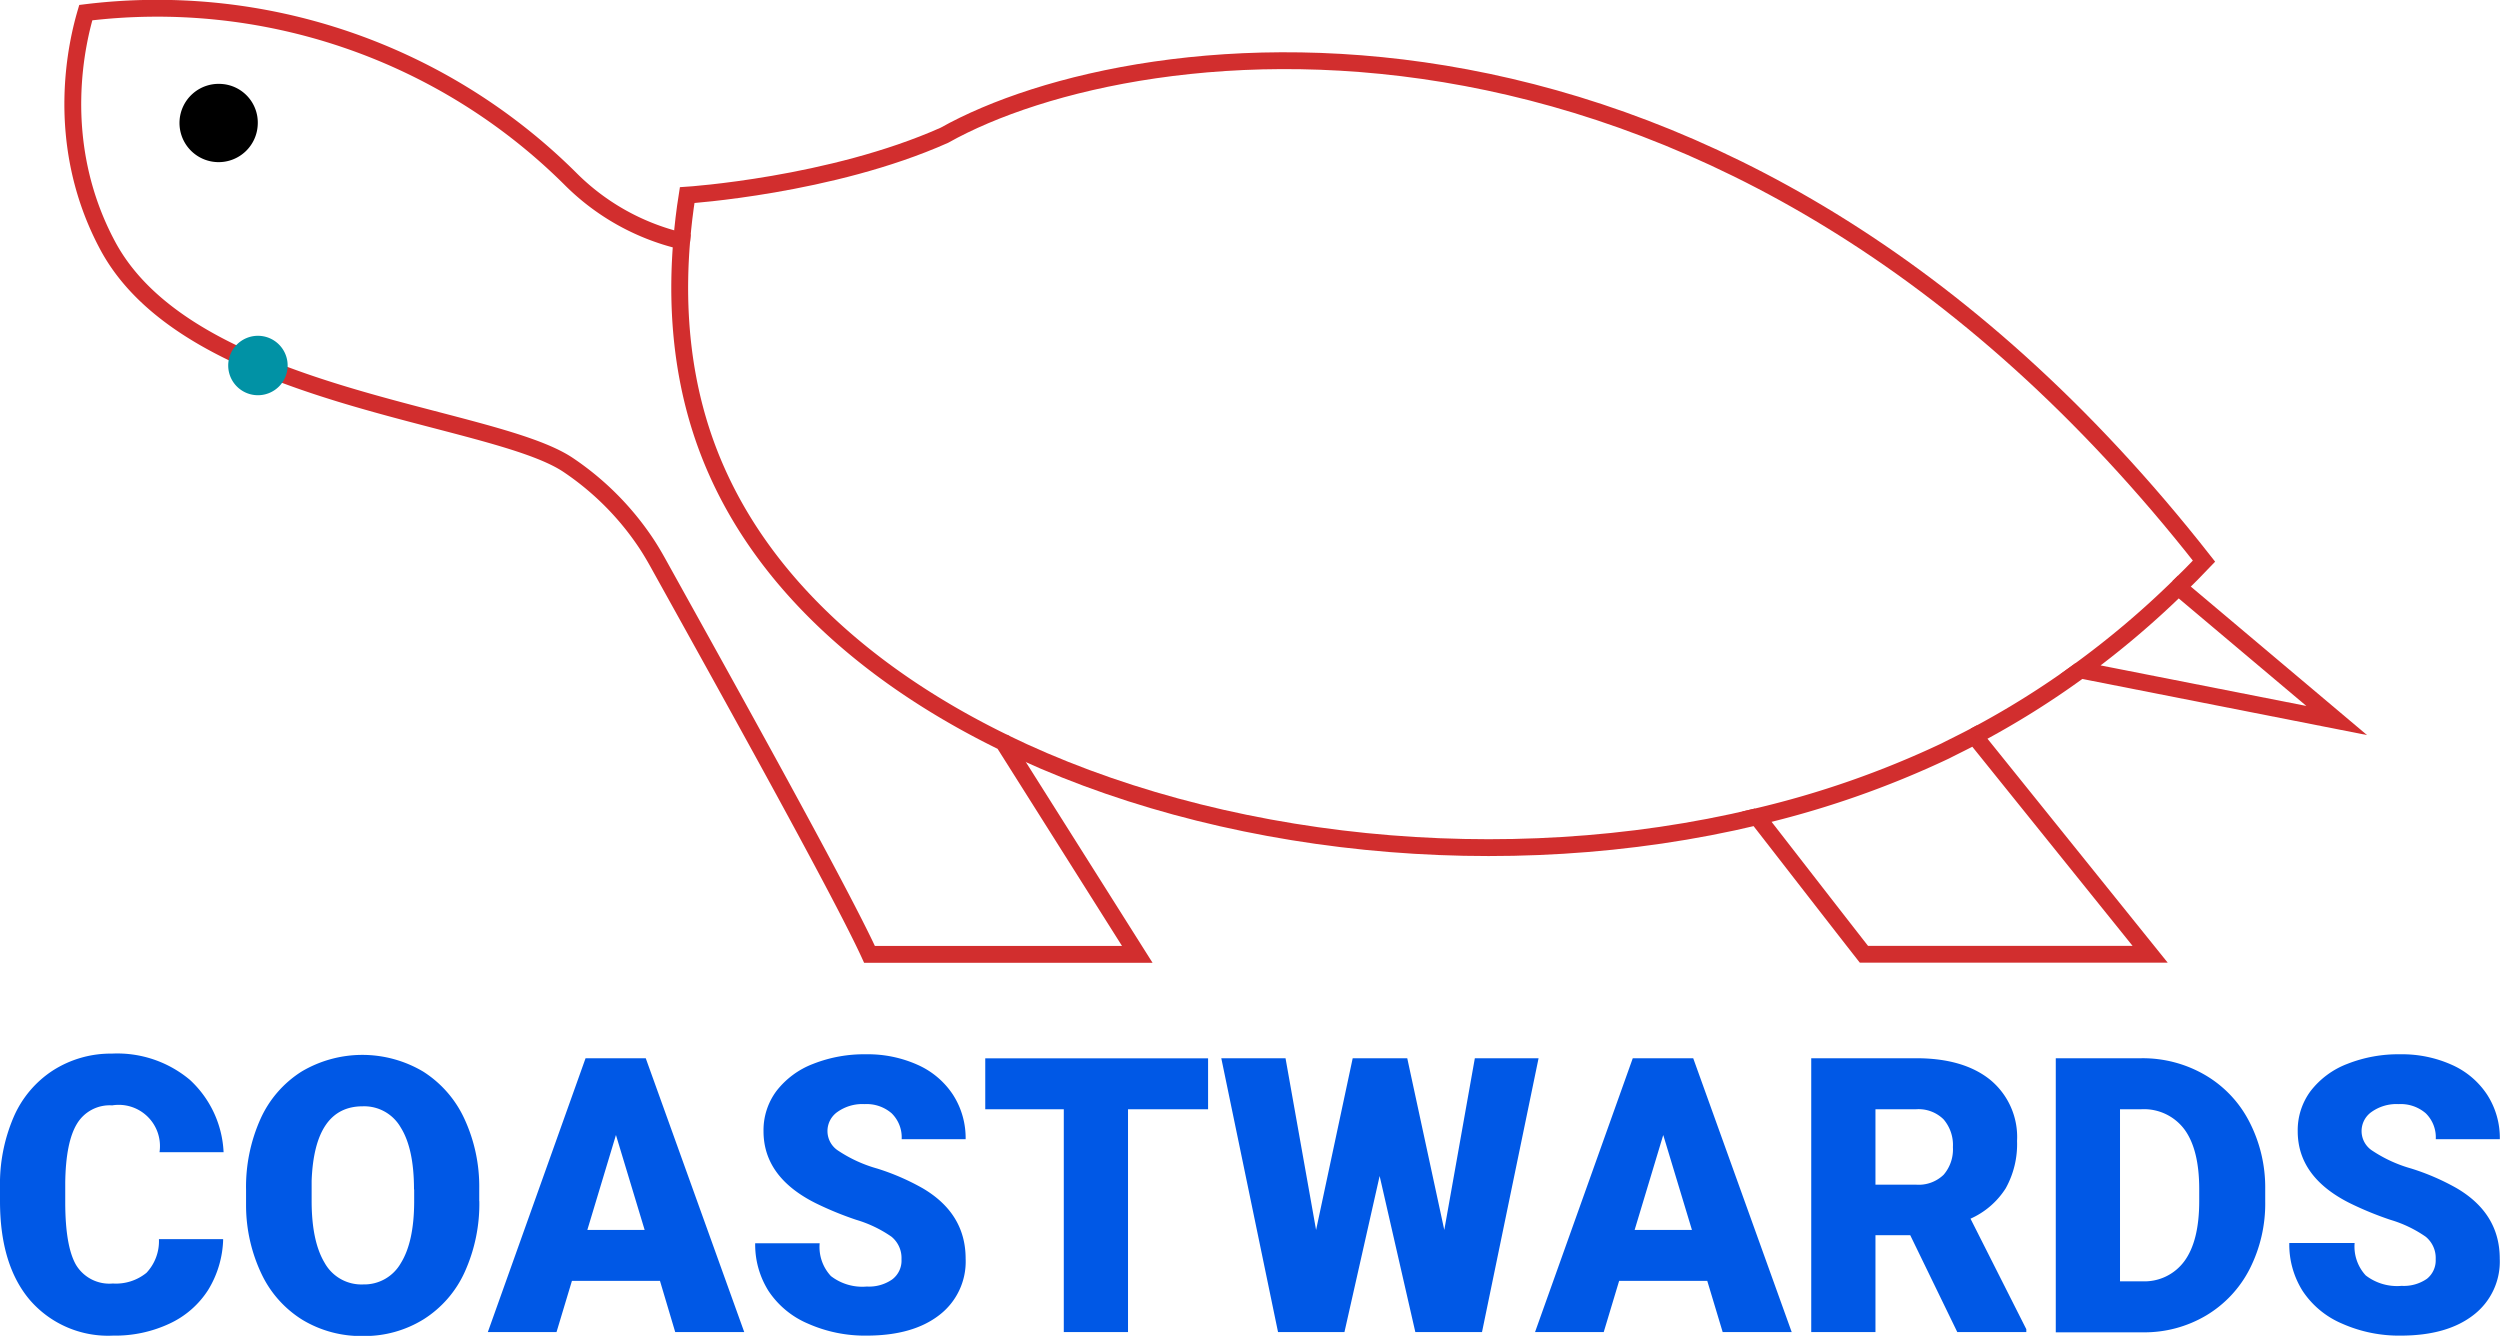<svg id="Layer_1" data-name="Layer 1" xmlns="http://www.w3.org/2000/svg" xmlns:xlink="http://www.w3.org/1999/xlink" viewBox="0 0 296.98 158.69"><defs><clipPath id="clip-path" transform="translate(-560.29 -174.41)"><rect x="587.39" y="214.31" width="7.07" height="7.07" fill="none"/></clipPath><clipPath id="clip-path-2" transform="translate(-560.29 -174.41)"><rect x="587.39" y="214.31" width="7.07" height="7.07" fill="none"/></clipPath></defs><title>coastwards-color</title><path d="M586.8,321.64a12.1,12.1,0,0,1-1.78,6,10.84,10.84,0,0,1-4.58,4,15.22,15.22,0,0,1-6.73,1.43,12.28,12.28,0,0,1-9.83-4.18q-3.59-4.18-3.59-11.8v-1.61a20.14,20.14,0,0,1,1.62-8.37,12.5,12.5,0,0,1,4.67-5.54,12.75,12.75,0,0,1,7-2,13.42,13.42,0,0,1,9.27,3.12,12.45,12.45,0,0,1,4,8.59h-7.61a4.9,4.9,0,0,0-5.63-5.56,4.53,4.53,0,0,0-4.18,2.19q-1.33,2.19-1.39,7v2.3q0,5.21,1.27,7.44a4.62,4.62,0,0,0,4.38,2.23,5.75,5.75,0,0,0,4-1.27,5.49,5.49,0,0,0,1.48-4h7.59Z" transform="translate(-560.29 -174.41)" fill="#0058e6"/><path d="M617.23,317.06a19.63,19.63,0,0,1-1.72,8.42,12.94,12.94,0,0,1-4.88,5.64,13.32,13.32,0,0,1-7.21,2,13.5,13.5,0,0,1-7.18-1.91,12.9,12.9,0,0,1-4.88-5.46,19,19,0,0,1-1.84-8.15v-1.83a19.71,19.71,0,0,1,1.71-8.43,12.91,12.91,0,0,1,4.89-5.64,14.15,14.15,0,0,1,14.43,0,13.14,13.14,0,0,1,4.9,5.6,19.14,19.14,0,0,1,1.77,8.32v1.5Zm-7.76-1.36q0-4.85-1.58-7.36a5,5,0,0,0-4.51-2.51q-5.74,0-6.07,8.85l0,2.39q0,4.78,1.54,7.35a5,5,0,0,0,4.59,2.57,5,5,0,0,0,4.46-2.52q1.57-2.52,1.59-7.26v-1.5Z" transform="translate(-560.29 -174.41)" fill="#0058e6"/><path d="M638.69,326.57H628.23l-1.83,6.08h-8.16l11.61-32.53H637l11.7,32.53h-8.2Zm-8.63-6.05h6.81l-3.41-11.28Z" transform="translate(-560.29 -174.41)" fill="#0058e6"/><path d="M667.38,324a3.26,3.26,0,0,0-1.19-2.68,14.6,14.6,0,0,0-4.17-2,39.18,39.18,0,0,1-4.87-2q-6.16-3.1-6.16-8.53a7.79,7.79,0,0,1,1.53-4.77,10,10,0,0,1,4.34-3.22,16.49,16.49,0,0,1,6.31-1.15,14.44,14.44,0,0,1,6.12,1.25,9.75,9.75,0,0,1,4.21,3.56,9.49,9.49,0,0,1,1.5,5.28H667.4a4,4,0,0,0-1.19-3.08,4.54,4.54,0,0,0-3.21-1.09,5.11,5.11,0,0,0-3.23.93,2.77,2.77,0,0,0,.12,4.62,16.22,16.22,0,0,0,4.59,2.1,27.76,27.76,0,0,1,5.39,2.33q5.13,3,5.13,8.38a8,8,0,0,1-3.13,6.7q-3.13,2.43-8.59,2.44a16.65,16.65,0,0,1-7-1.42,10.56,10.56,0,0,1-4.7-3.89A10.33,10.33,0,0,1,650,322.1h7.66A5.06,5.06,0,0,0,659,326a6.1,6.1,0,0,0,4.27,1.24,4.82,4.82,0,0,0,3-.84A2.79,2.79,0,0,0,667.38,324Z" transform="translate(-560.29 -174.41)" fill="#0058e6"/><path d="M703.79,306.18h-9.5v26.47h-7.63V306.18h-9.33v-6.05h26.47v6.05Z" transform="translate(-560.29 -174.41)" fill="#0058e6"/><path d="M731.86,320.52l3.63-20.4h7.57l-6.72,32.53h-7.92l-4.24-18.54L720,332.65h-7.89l-6.74-32.53H713l3.63,20.4,4.35-20.4h6.48Z" transform="translate(-560.29 -174.41)" fill="#0058e6"/><path d="M763.1,326.57H752.63l-1.83,6.08h-8.16l11.61-32.53h7.18l11.7,32.53h-8.2Zm-8.63-6.05h6.81l-3.41-11.28Z" transform="translate(-560.29 -174.41)" fill="#0058e6"/><path d="M787.21,321.14h-4.13v11.51h-7.63V300.12h12.46q5.63,0,8.81,2.57a8.8,8.8,0,0,1,3.18,7.25,10.8,10.8,0,0,1-1.34,5.62,9.56,9.56,0,0,1-4.19,3.62L801,332.31v0.34H792.8Zm-4.13-6h4.83a4.27,4.27,0,0,0,3.27-1.18,4.62,4.62,0,0,0,1.1-3.28,4.67,4.67,0,0,0-1.11-3.3,4.23,4.23,0,0,0-3.26-1.2h-4.83v9Z" transform="translate(-560.29 -174.41)" fill="#0058e6"/><path d="M804.5,332.65V300.12h10.2a14.7,14.7,0,0,1,7.55,2,13.59,13.59,0,0,1,5.23,5.52,17,17,0,0,1,1.9,8v1.5a17.12,17.12,0,0,1-1.84,8,13.64,13.64,0,0,1-5.18,5.54,14.37,14.37,0,0,1-7.45,2H804.5Zm7.63-26.47v20.44h2.65a5.88,5.88,0,0,0,5-2.4q1.76-2.4,1.76-7.14v-1.41q0-4.71-1.76-7.1a6,6,0,0,0-5.13-2.39h-2.57Z" transform="translate(-560.29 -174.41)" fill="#0058e6"/><path d="M849.63,324a3.26,3.26,0,0,0-1.19-2.68,14.6,14.6,0,0,0-4.17-2,39.18,39.18,0,0,1-4.87-2q-6.16-3.1-6.16-8.53a7.8,7.8,0,0,1,1.53-4.77,10,10,0,0,1,4.34-3.22,16.5,16.5,0,0,1,6.31-1.15,14.43,14.43,0,0,1,6.12,1.25,9.75,9.75,0,0,1,4.21,3.56,9.48,9.48,0,0,1,1.5,5.28h-7.61a4,4,0,0,0-1.19-3.08,4.54,4.54,0,0,0-3.21-1.09,5.11,5.11,0,0,0-3.23.93,2.77,2.77,0,0,0,.12,4.62,16.23,16.23,0,0,0,4.59,2.1,27.73,27.73,0,0,1,5.39,2.33q5.13,3,5.13,8.38a8,8,0,0,1-3.13,6.7q-3.13,2.43-8.59,2.44a16.65,16.65,0,0,1-7-1.42,10.56,10.56,0,0,1-4.7-3.89,10.33,10.33,0,0,1-1.58-5.69H840a5.06,5.06,0,0,0,1.32,3.85,6.1,6.1,0,0,0,4.27,1.24,4.82,4.82,0,0,0,3-.84A2.79,2.79,0,0,0,849.63,324Z" transform="translate(-560.29 -174.41)" fill="#0058e6"/><path d="M837.87,260l-18.81-15.85A106.11,106.11,0,0,1,807.42,254Z" transform="translate(-560.29 -174.41)" fill="none" stroke="#d22e2e" stroke-miterlimit="10" stroke-width="2"/><path d="M791.39,263.61A112.36,112.36,0,0,1,769,271.43c4.38,5.63,10.09,13,12.71,16.34h34l-20.86-25.92C793.73,262.45,792.58,263,791.39,263.61Z" transform="translate(-560.29 -174.41)" fill="none" stroke="#d22e2e" stroke-miterlimit="10" stroke-width="2"/><path d="M794.86,261.85A102.57,102.57,0,0,0,807.42,254" transform="translate(-560.29 -174.41)" fill="none" stroke="#d22e2e" stroke-miterlimit="10" stroke-width="2"/><path d="M794.86,261.85" transform="translate(-560.29 -174.41)" fill="none" stroke="#d22e2e" stroke-miterlimit="10" stroke-width="2"/><path d="M641.27,203" transform="translate(-560.29 -174.41)" fill="none" stroke="#d22e2e" stroke-miterlimit="10" stroke-width="2"/><path d="M819.05,244.16c1.11-1.08,2.15-2.13,3.06-3.09C765,168.23,695.35,177.63,672.47,190.48c-13.47,6-30.55,7.11-30.55,7.11-0.3,1.89-.51,3.7-0.65,5.44" transform="translate(-560.29 -174.41)" fill="none" stroke="#d22e2e" stroke-miterlimit="10" stroke-width="2"/><path d="M645.52,230.58c-2.7-6-5.29-15-4.25-27.55-0.85-.2-1.72-0.44-2.61-0.75A27.6,27.6,0,0,1,628,195.6a69.6,69.6,0,0,0-57.52-19.69c-0.88,3-4.09,15.2,2.61,27.69,9.8,18.26,45.6,19.89,54.72,26.06a33.72,33.72,0,0,1,9,8.93c0.91,1.33,1.56,2.54,2.07,3.46,7.08,12.76,21.28,38.23,24.7,45.73h31.81l-15.9-25.19C663.93,255,651.63,244.19,645.52,230.58Z" transform="translate(-560.29 -174.41)" fill="none" stroke="#d22e2e" stroke-miterlimit="10" stroke-width="2"/><path d="M679.45,262.58" transform="translate(-560.29 -174.41)" fill="none" stroke="#d22e2e" stroke-miterlimit="10" stroke-width="2"/><path d="M769,271.43" transform="translate(-560.29 -174.41)" fill="none" stroke="#d22e2e" stroke-miterlimit="10" stroke-width="2"/><path d="M679.45,262.58C704.86,275,739,278.64,769,271.43" transform="translate(-560.29 -174.41)" fill="none" stroke="#d22e2e" stroke-miterlimit="10" stroke-width="2"/><path d="M590.91,189.15a4.65,4.65,0,1,1-4.36-4.77A4.6,4.6,0,0,1,590.91,189.15Z" transform="translate(-560.29 -174.41)"/><g id="Artwork_1" data-name="Artwork 1"><g clip-path="url(#clip-path)"><g clip-path="url(#clip-path-2)"><path d="M594.46,217.84a3.53,3.53,0,1,1-3.54-3.54,3.53,3.53,0,0,1,3.54,3.54" transform="translate(-560.29 -174.41)" fill="#0192a5"/></g></g></g></svg>